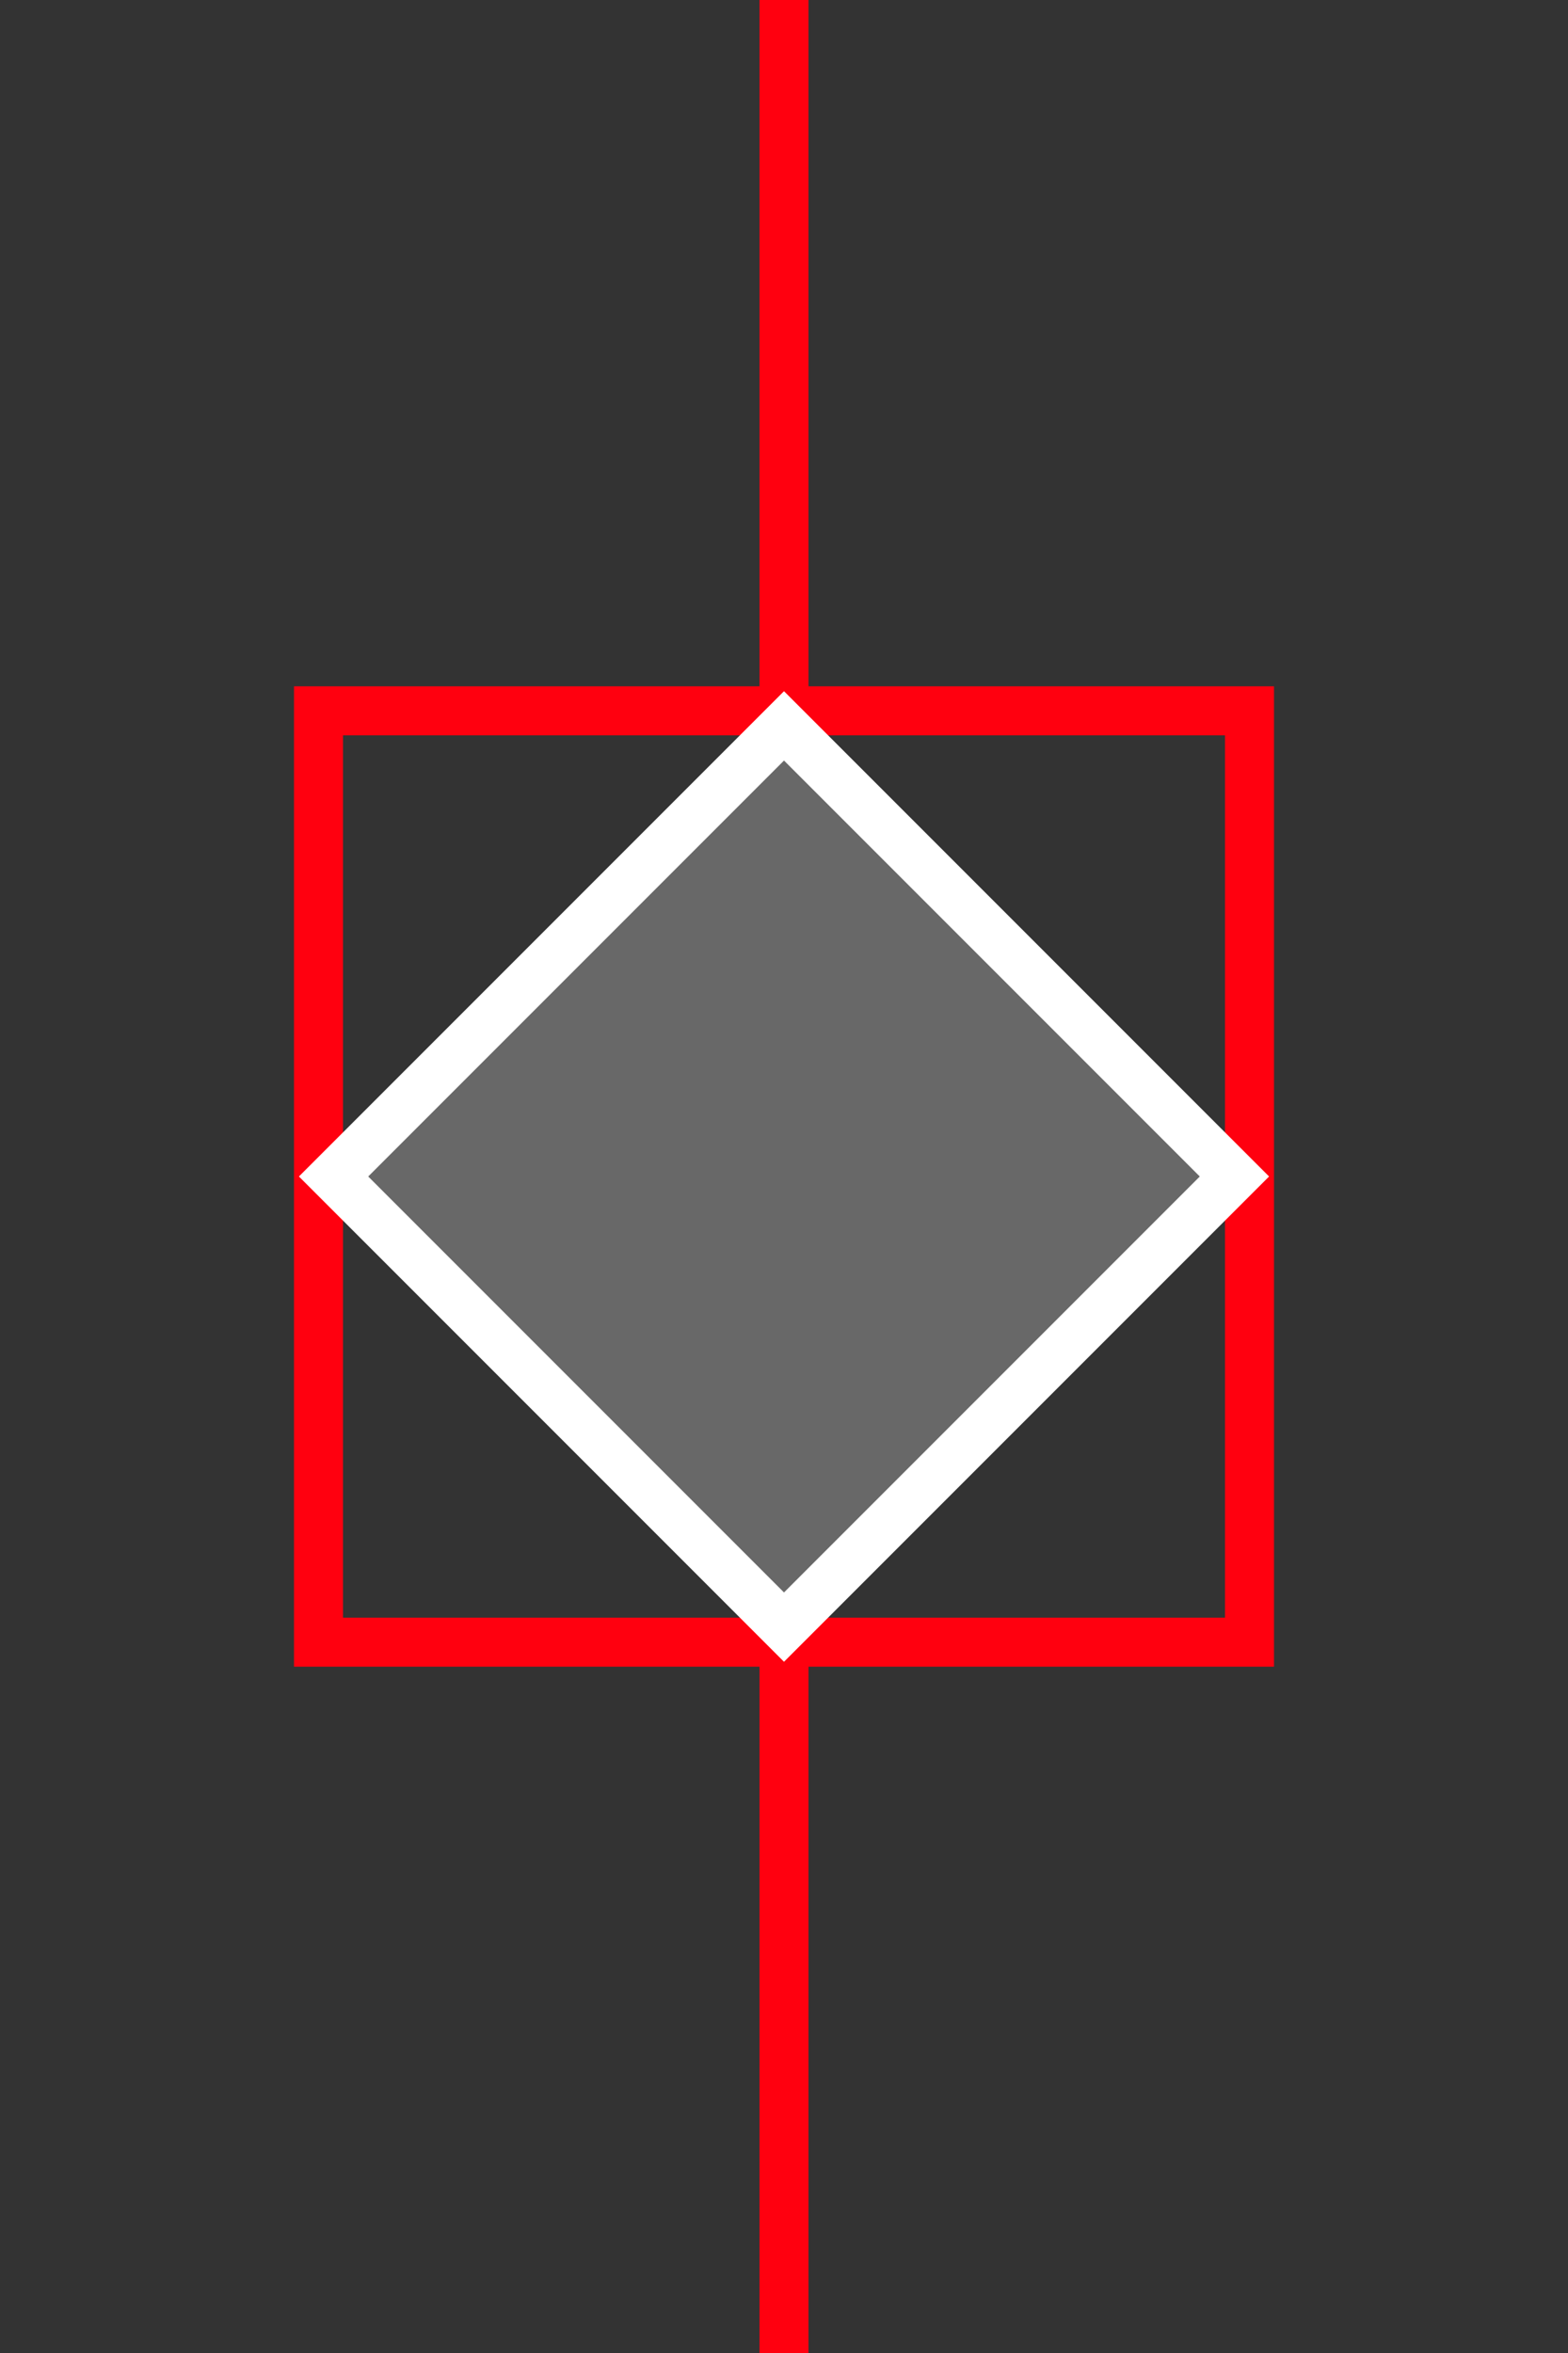 <?xml version="1.0" encoding="UTF-8"?>
<svg width="32px" height="48px" viewBox="-4.0 0.0 32 48" version="1.1" xmlns="http://www.w3.org/2000/svg" xmlns:xlink="http://www.w3.org/1999/xlink">
    <rect x="-4.0" y="0.0" width="32" height="48" fill="#333333" stroke="none"/>
    <!-- Generator: Sketch 52.5 (67469) - http://www.bohemiancoding.com/sketch -->
    <title>disconnect-circuit-breaker-partially-closed</title>
    <desc>Created with Sketch.</desc>
    <g id="Project-Modelling-–-GIS-&amp;-SLD" stroke="none" stroke-width="1" fill="none" fill-rule="evenodd" opacity="1">
        <g id="Artboard" transform="translate(-624, -928)" fill-rule="nonzero">
            <g id="32-/-sld-/-vertical-/-box-icon-/-normal" transform="translate(620, 920)">
                <g id="sld-/-multi-/-disconnecting-circuit-breaker-(cb_open/d_closed)-/-black" transform="translate(4, 8)">
                    <rect id="Rectangle" stroke="#ff000f" x="2.5" y="14.5" width="19" height="19"></rect>
                    <path d="M12,0 L12,15.5" id="Path" stroke="#ff000f"></path>
                    <path d="M12,32.5 L12,48" id="Path" stroke="#ff000f"></path>
                    <rect id="Rectangle" stroke="#FFFFFF" fill="#686868" transform="translate(12, 24) rotate(45) translate(-12, -24) " x="5.5" y="17.5" width="13" height="13"></rect>
                </g>
            </g>
        </g>
    </g>
</svg>